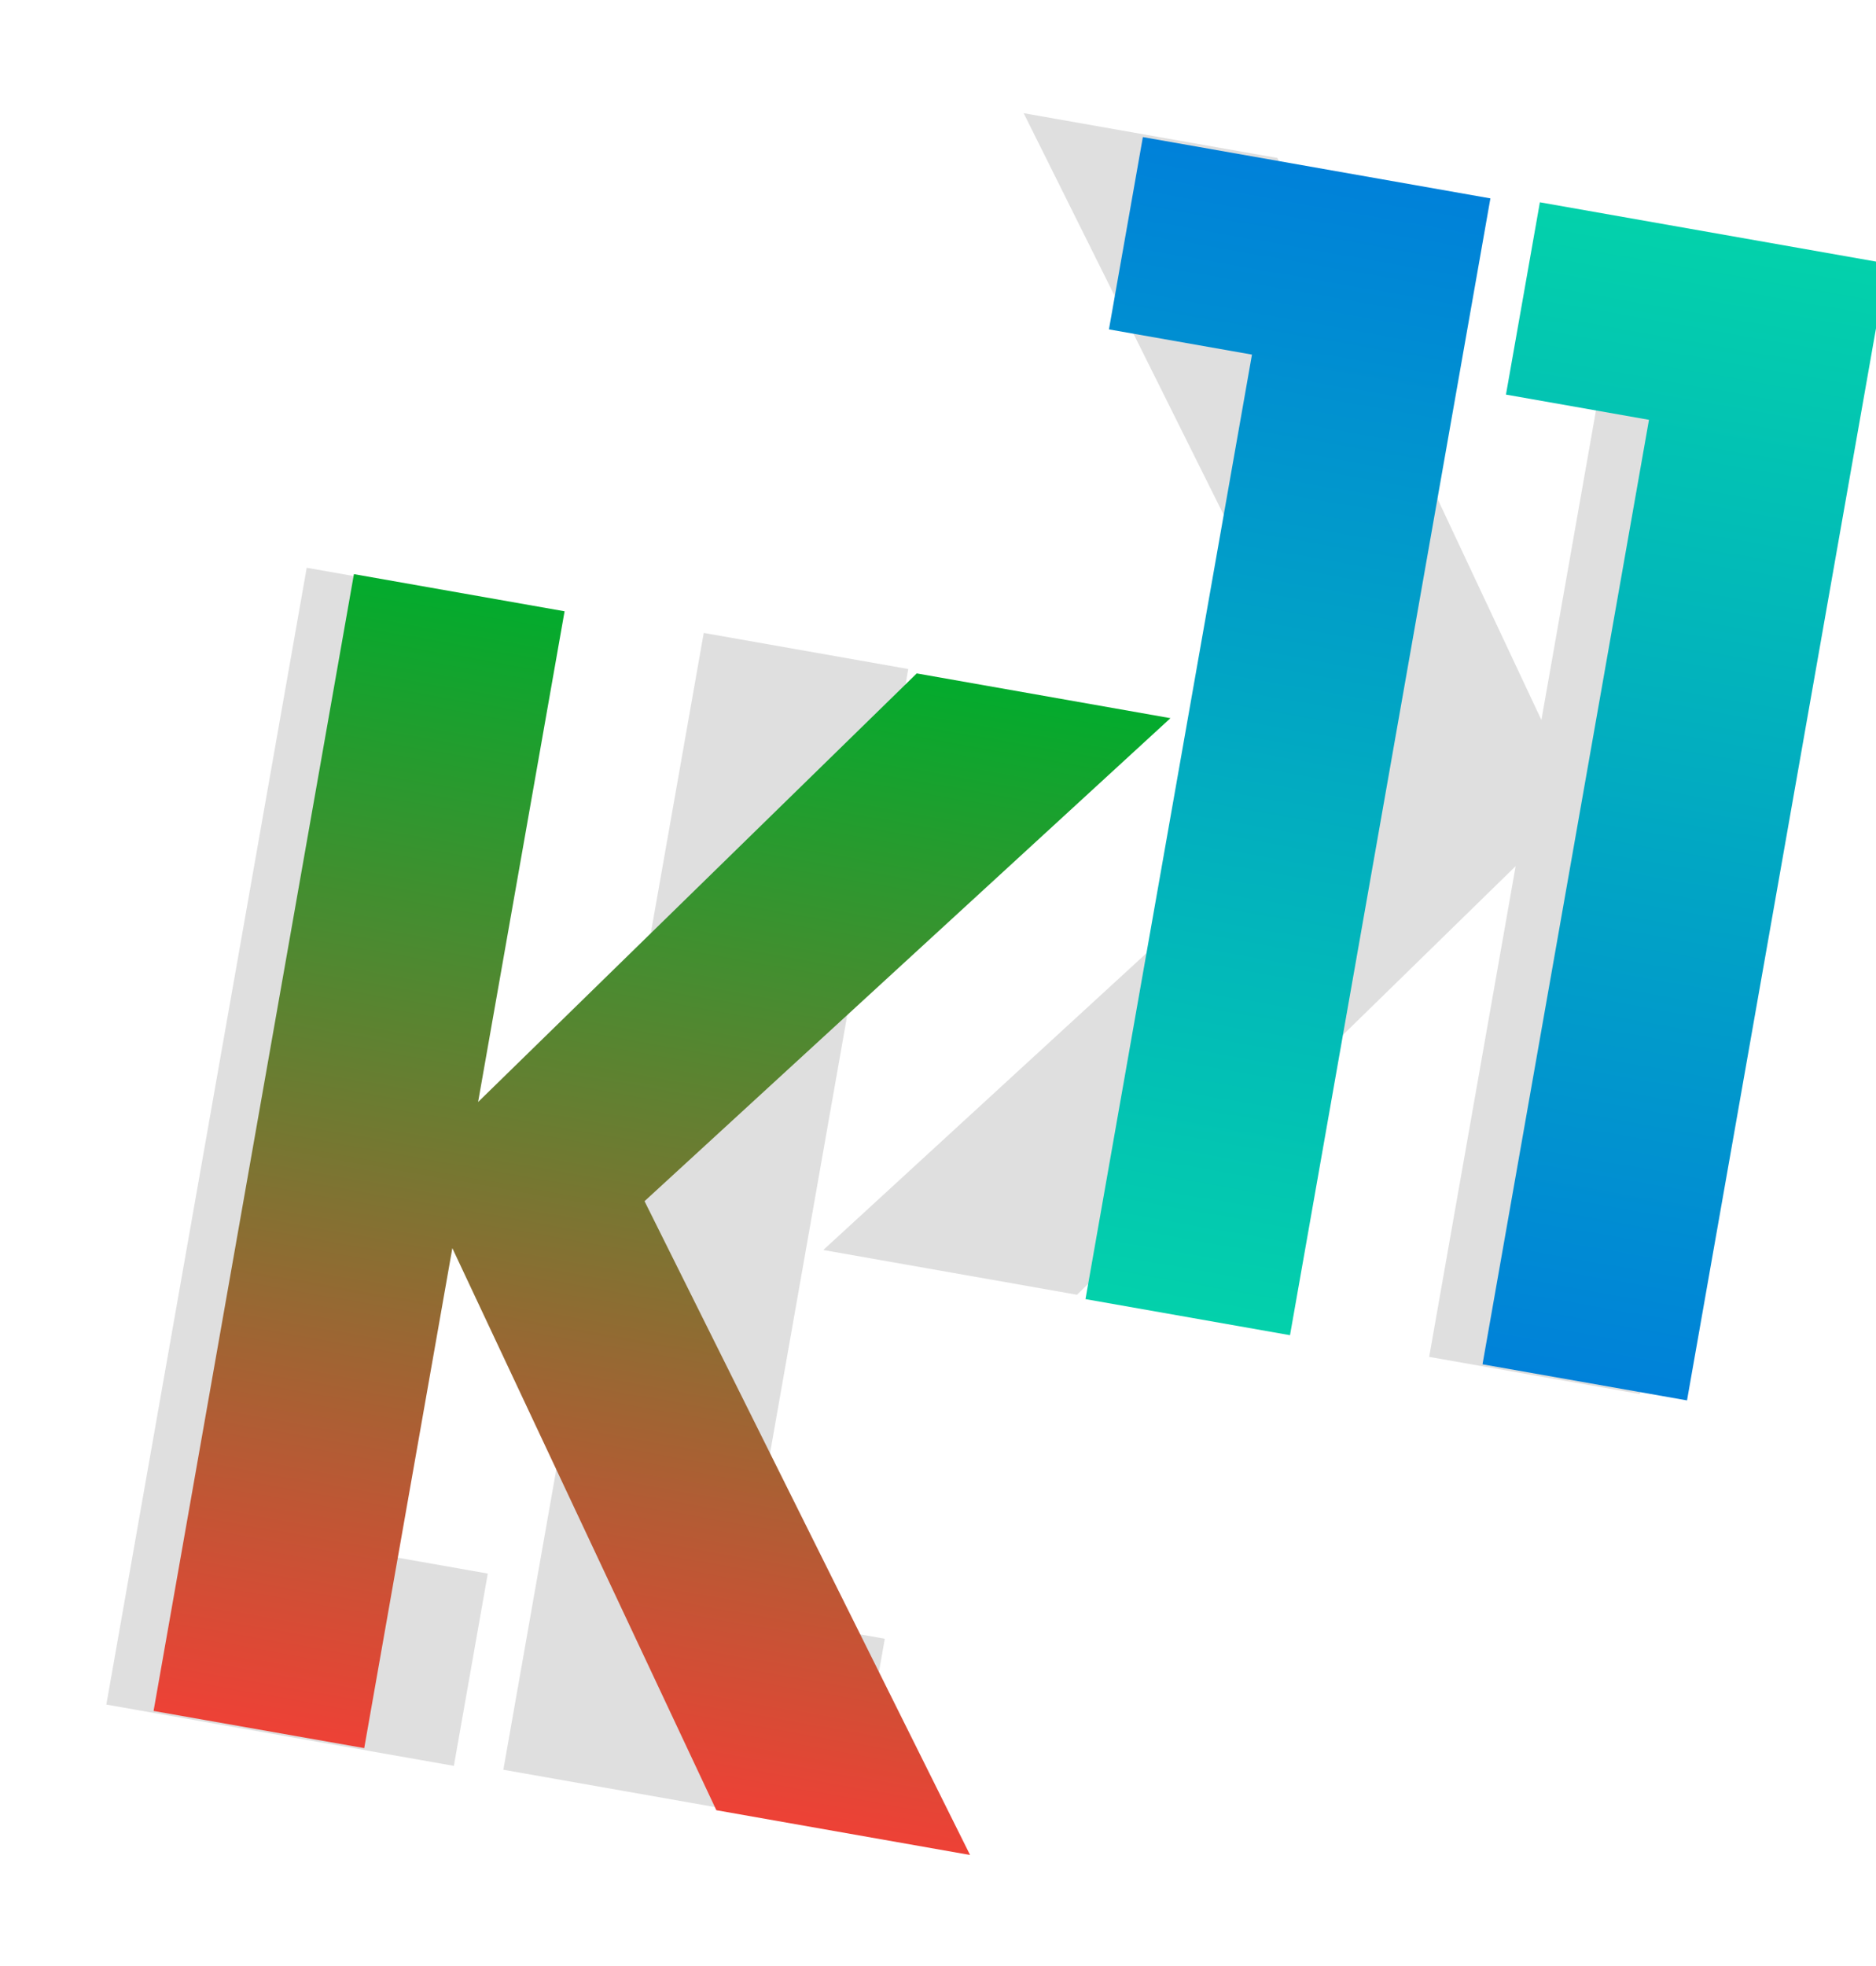 <svg height="56.827mm" viewBox="0 0 54.251 56.827" width="54.251mm" xmlns="http://www.w3.org/2000/svg" xmlns:xlink="http://www.w3.org/1999/xlink"><linearGradient id="a" gradientTransform="matrix(.985 .174 -.174 .985 69.793 -55.489)" gradientUnits="userSpaceOnUse" x1="71.91" x2="71.91" y1="149.137" y2="182.507"><stop offset="0" stop-color="#03ab2d"/><stop offset="1" stop-color="#ee4136"/></linearGradient><filter id="b" color-interpolation-filters="sRGB"><feFlood flood-opacity=".498" result="flood"/><feComposite in="flood" in2="SourceGraphic" operator="in" result="composite1"/><feGaussianBlur in="composite1" result="blur" stdDeviation="1"/><feOffset dx="1.5" dy=".5" result="offset"/><feComposite in="SourceGraphic" in2="offset" operator="over" result="composite2"/></filter><linearGradient id="c" gradientTransform="matrix(.985 .174 -.174 .985 69.793 -55.489)" gradientUnits="userSpaceOnUse" x1="114.022" x2="114.022" xlink:href="#d" y1="132.595" y2="165.965"/><linearGradient id="d"><stop offset="0" stop-color="#03d1ab"/><stop offset="1" stop-color="#0081d9"/></linearGradient><filter id="e" color-interpolation-filters="sRGB"><feFlood flood-opacity=".498" result="flood"/><feComposite in="flood" in2="SourceGraphic" operator="in" result="composite1"/><feGaussianBlur in="composite1" result="blur" stdDeviation="1"/><feOffset dx="1.5" dy=".5" result="offset"/><feComposite in="SourceGraphic" in2="offset" operator="over" result="composite2"/></filter><linearGradient id="f" gradientTransform="matrix(.985 .174 -.174 .985 69.793 -55.489)" gradientUnits="userSpaceOnUse" x1="102.388" x2="102.388" xlink:href="#d" y1="166.103" y2="132.733"/><filter id="g" color-interpolation-filters="sRGB"><feFlood flood-opacity=".498" result="flood"/><feComposite in="flood" in2="SourceGraphic" operator="in" result="composite1"/><feGaussianBlur in="composite1" result="blur" stdDeviation="1"/><feOffset dx="1.5" dy=".5" result="offset"/><feComposite in="SourceGraphic" in2="offset" operator="over" result="composite2"/></filter><g transform="translate(-105.978 -87.771)"><g fill="#808080" fill-opacity=".251"><path d="m159.193 95.206-6.092-1.074-2.548 14.453-7.635-16.248-7.337-1.294 9.414 18.9-15.209 13.963 7.337 1.294 12.685-12.39-2.501 14.186 6.092 1.074z"/><path d="m131.565 135.144-4.136-.729 4.814-27.304-5.914-1.043-5.795 32.863 10.05 1.772z"/><path d="m120.084 133.26-4.136-.729 4.814-27.304-5.914-1.043-5.795 32.863 10.05 1.772z"/></g><path d="m108.919 136.732 6.092 1.074 2.548-14.453 7.635 16.248 7.337 1.294-9.414-18.9 15.209-13.963-7.337-1.294-12.685 12.39 2.501-14.186-6.092-1.074z" fill="url(#a)" filter="url(#b)"/><path d="m136.547 96.793 4.136.729-4.814 27.304 5.914 1.043 5.795-32.863-10.05-1.772z" fill="url(#f)" filter="url(#g)"/><path d="m148.028 98.678 4.136.729-4.814 27.304 5.914 1.043 5.795-32.863-10.05-1.772z" fill="url(#c)" filter="url(#e)"/></g></svg>